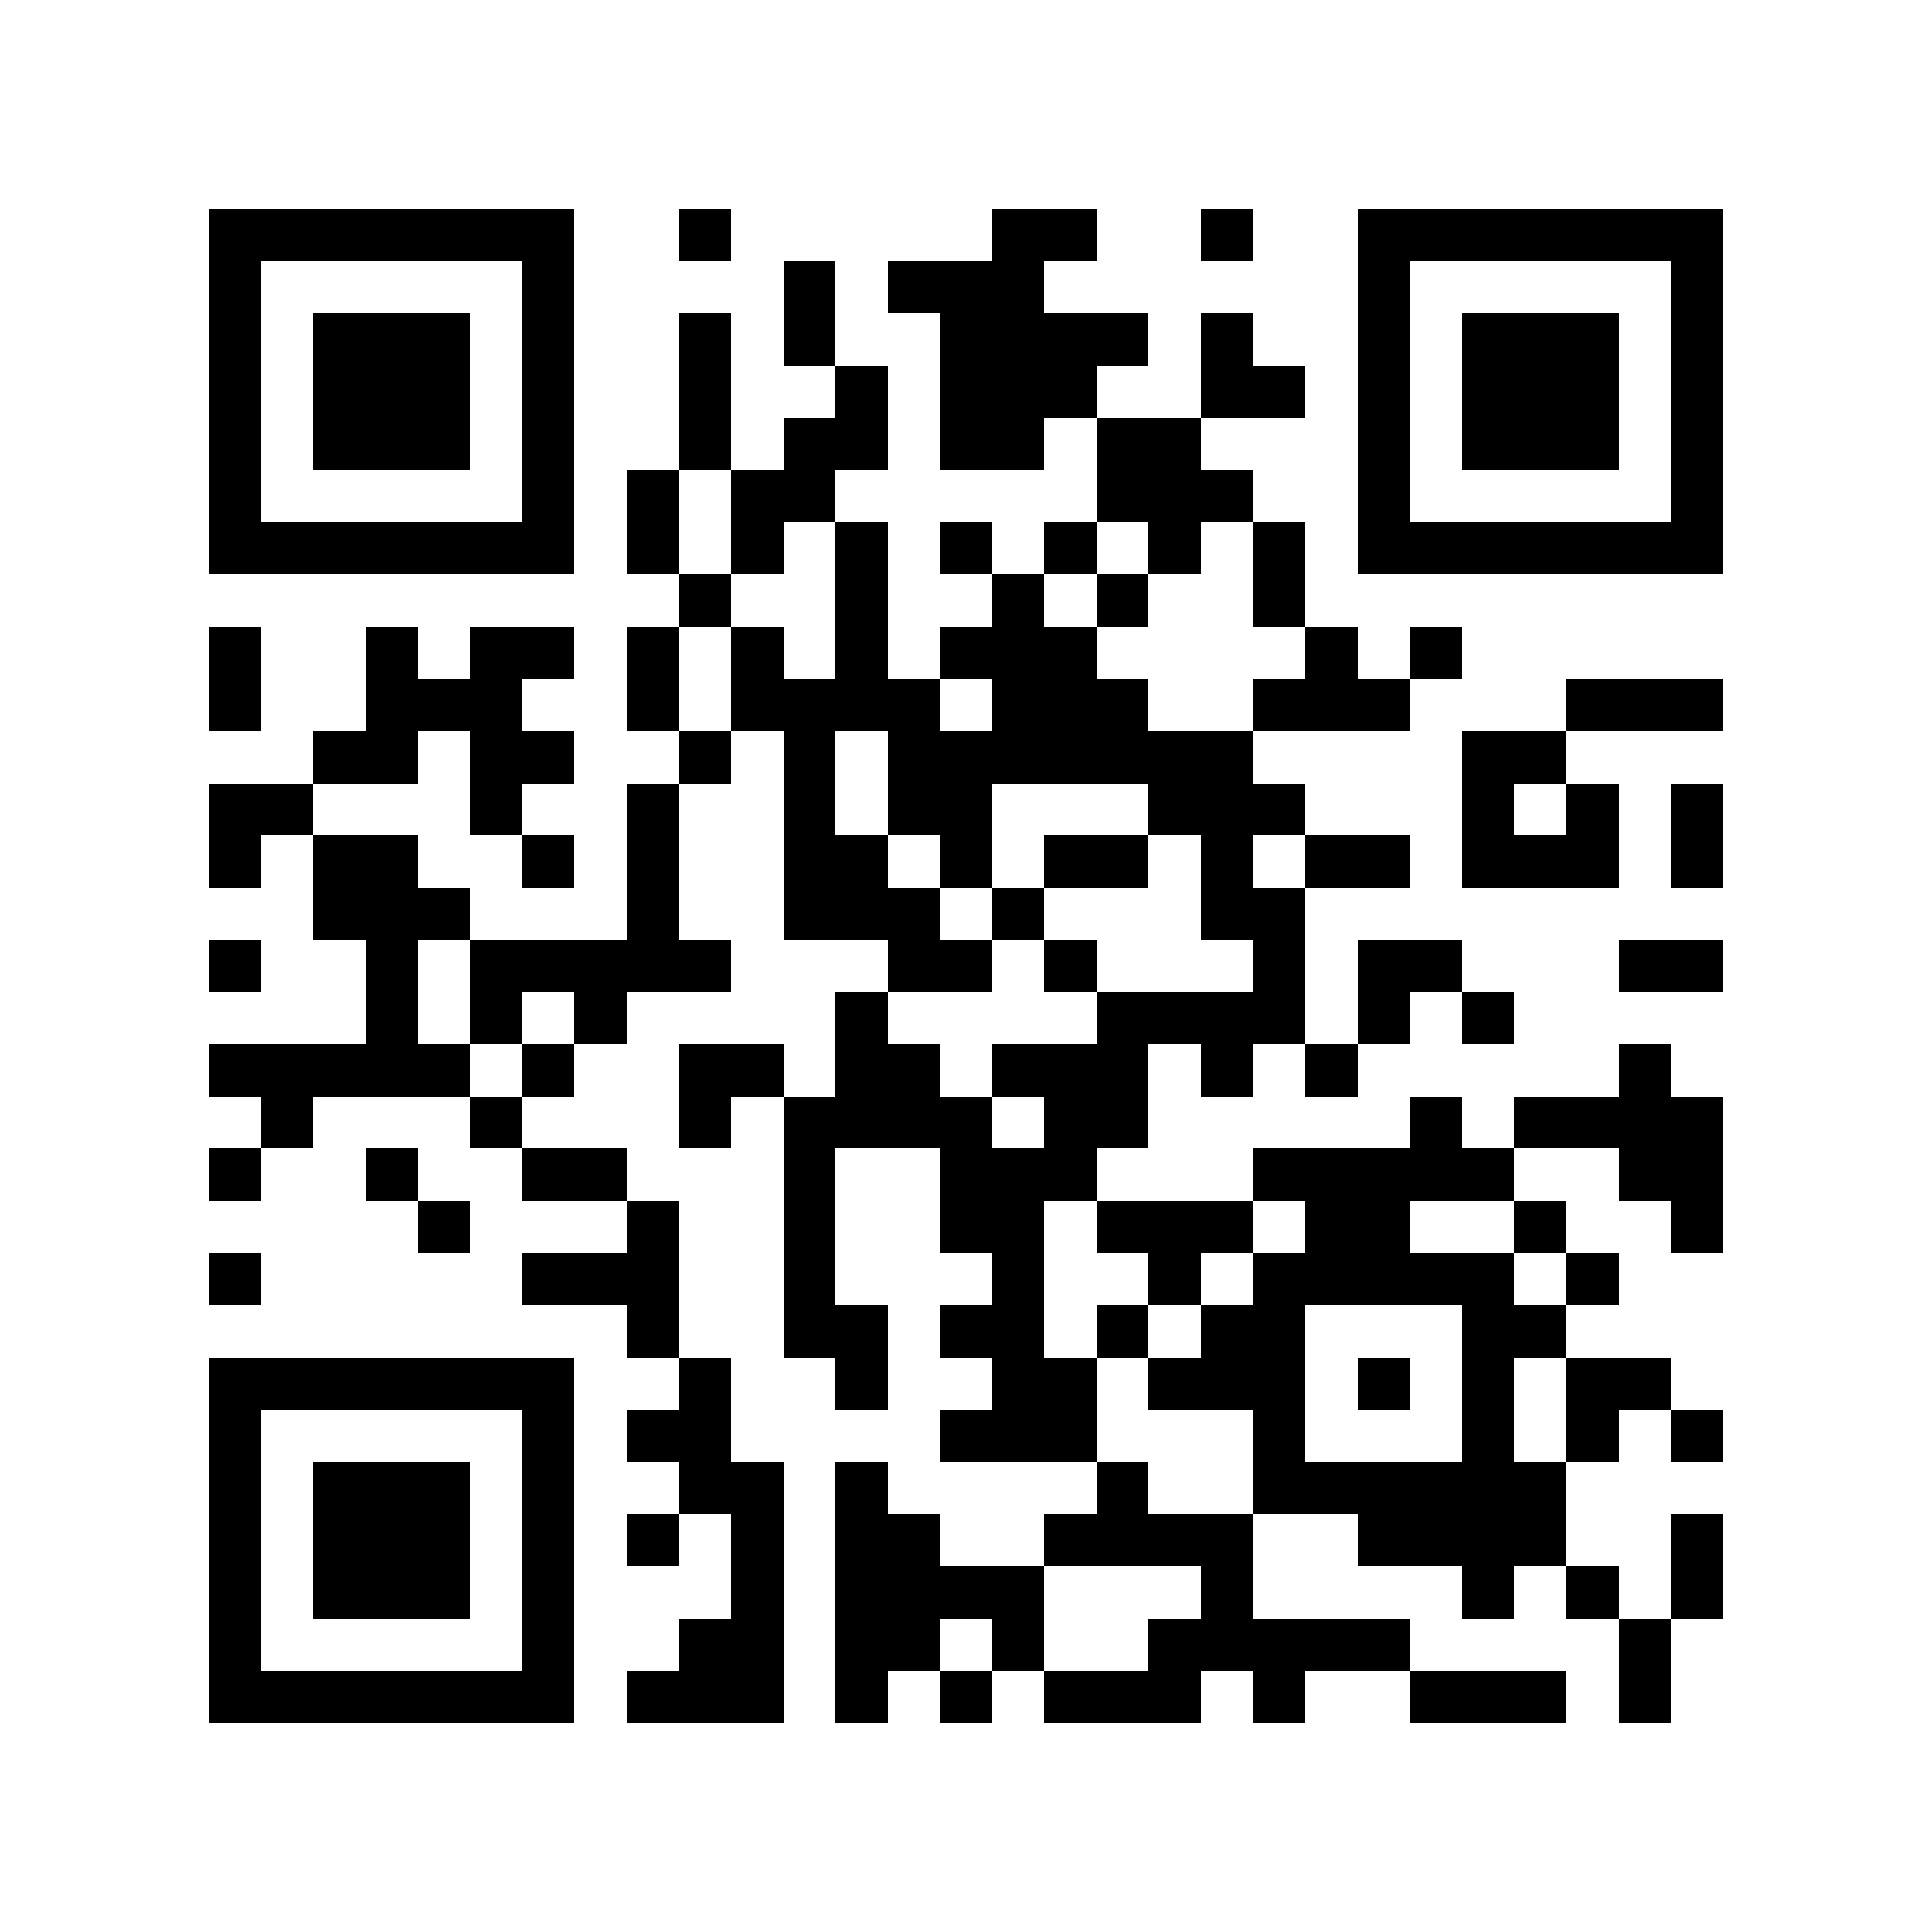 <?xml version="1.0" encoding="utf-8"?><!DOCTYPE svg PUBLIC "-//W3C//DTD SVG 1.1//EN" "http://www.w3.org/Graphics/SVG/1.1/DTD/svg11.dtd"><svg xmlns="http://www.w3.org/2000/svg" viewBox="0 0 37 37" shape-rendering="crispEdges"><path fill="#ffffff" d="M0 0h37v37H0z"/><path stroke="#000000" d="M4 4.5h7m2 0h1m5 0h2m2 0h1m2 0h7M4 5.5h1m5 0h1m4 0h1m1 0h3m6 0h1m5 0h1M4 6.5h1m1 0h3m1 0h1m2 0h1m1 0h1m2 0h4m1 0h1m2 0h1m1 0h3m1 0h1M4 7.5h1m1 0h3m1 0h1m2 0h1m2 0h1m1 0h3m2 0h2m1 0h1m1 0h3m1 0h1M4 8.5h1m1 0h3m1 0h1m2 0h1m1 0h2m1 0h2m1 0h2m3 0h1m1 0h3m1 0h1M4 9.5h1m5 0h1m1 0h1m1 0h2m5 0h3m2 0h1m5 0h1M4 10.5h7m1 0h1m1 0h1m1 0h1m1 0h1m1 0h1m1 0h1m1 0h1m1 0h7M13 11.5h1m2 0h1m2 0h1m1 0h1m2 0h1M4 12.5h1m2 0h1m1 0h2m1 0h1m1 0h1m1 0h1m1 0h3m4 0h1m1 0h1M4 13.5h1m2 0h3m2 0h1m1 0h4m1 0h3m2 0h3m3 0h3M6 14.5h2m1 0h2m2 0h1m1 0h1m1 0h7m4 0h2M4 15.5h2m3 0h1m2 0h1m2 0h1m1 0h2m3 0h3m3 0h1m1 0h1m1 0h1M4 16.5h1m1 0h2m2 0h1m1 0h1m2 0h2m1 0h1m1 0h2m1 0h1m1 0h2m1 0h3m1 0h1M6 17.5h3m3 0h1m2 0h3m1 0h1m3 0h2M4 18.5h1m2 0h1m1 0h5m3 0h2m1 0h1m3 0h1m1 0h2m3 0h2M7 19.5h1m1 0h1m1 0h1m4 0h1m4 0h4m1 0h1m1 0h1M4 20.5h5m1 0h1m2 0h2m1 0h2m1 0h3m1 0h1m1 0h1m5 0h1M5 21.5h1m3 0h1m3 0h1m1 0h4m1 0h2m5 0h1m1 0h4M4 22.5h1m2 0h1m2 0h2m3 0h1m2 0h3m3 0h5m2 0h2M8 23.5h1m3 0h1m2 0h1m2 0h2m1 0h3m1 0h2m2 0h1m2 0h1M4 24.5h1m5 0h3m2 0h1m3 0h1m2 0h1m1 0h5m1 0h1M12 25.5h1m2 0h2m1 0h2m1 0h1m1 0h2m3 0h2M4 26.5h7m2 0h1m2 0h1m2 0h2m1 0h3m1 0h1m1 0h1m1 0h2M4 27.5h1m5 0h1m1 0h2m4 0h3m3 0h1m3 0h1m1 0h1m1 0h1M4 28.5h1m1 0h3m1 0h1m2 0h2m1 0h1m4 0h1m2 0h6M4 29.5h1m1 0h3m1 0h1m1 0h1m1 0h1m1 0h2m2 0h4m2 0h4m2 0h1M4 30.5h1m1 0h3m1 0h1m3 0h1m1 0h4m3 0h1m4 0h1m1 0h1m1 0h1M4 31.5h1m5 0h1m2 0h2m1 0h2m1 0h1m2 0h5m4 0h1M4 32.5h7m1 0h3m1 0h1m1 0h1m1 0h3m1 0h1m2 0h3m1 0h1"/></svg>
